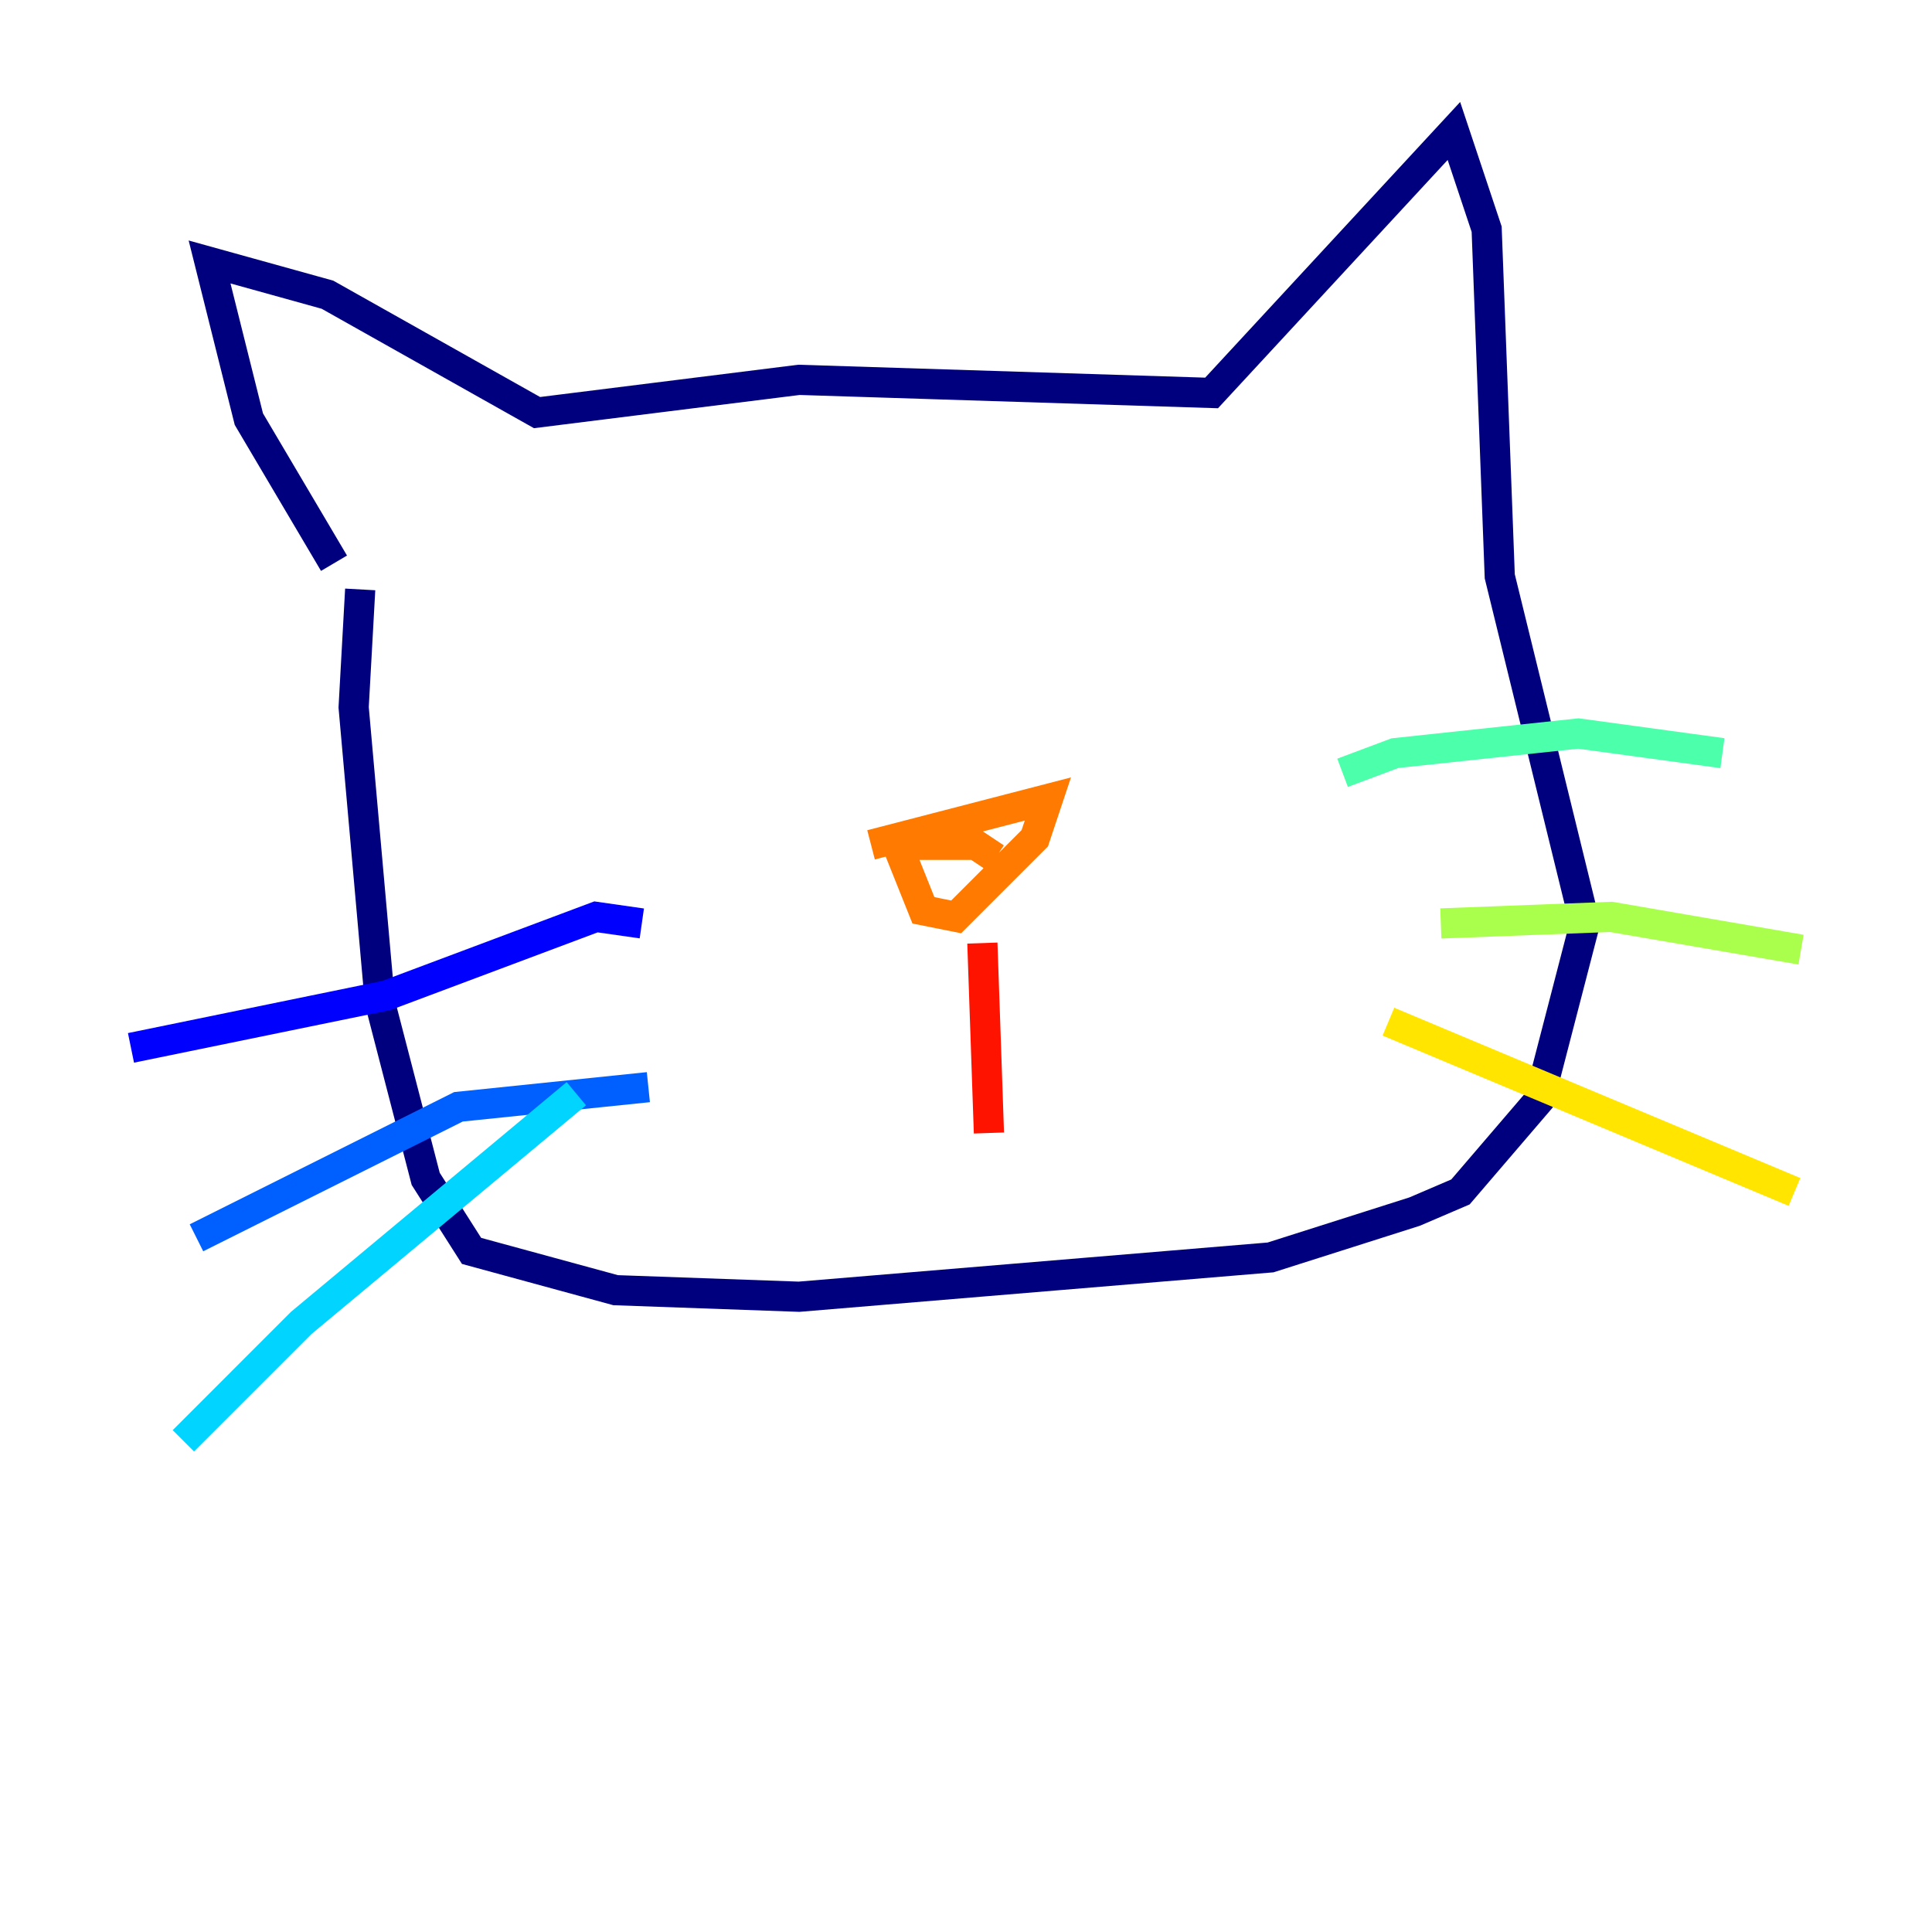 <?xml version="1.0" encoding="utf-8" ?>
<svg baseProfile="tiny" height="128" version="1.2" viewBox="0,0,128,128" width="128" xmlns="http://www.w3.org/2000/svg" xmlns:ev="http://www.w3.org/2001/xml-events" xmlns:xlink="http://www.w3.org/1999/xlink"><defs /><polyline fill="none" points="22.129,37.315 16.488,27.77 13.885,17.356 21.695,19.525 35.58,27.336 52.936,25.166 80.271,26.034 96.325,8.678 98.495,15.186 99.363,38.183 105.003,61.18 101.966,72.895 96.759,78.969 93.722,80.271 84.176,83.308 52.936,85.912 40.786,85.478 31.241,82.875 28.203,78.102 25.166,66.386 23.43,46.861 23.864,39.051" stroke="#00007f" stroke-width="2" /><polyline fill="none" points="42.522,61.18 39.485,60.746 25.6,65.953 8.678,69.424" stroke="#0000fe" stroke-width="2" /><polyline fill="none" points="42.956,72.027 30.373,73.329 13.017,82.007" stroke="#0060ff" stroke-width="2" /><polyline fill="none" points="38.183,72.461 19.959,87.647 12.149,95.458" stroke="#00d4ff" stroke-width="2" /><polyline fill="none" points="88.949,51.2 92.42,49.898 104.57,48.597 114.115,49.898" stroke="#4cffaa" stroke-width="2" /><polyline fill="none" points="95.458,61.18 106.739,60.746 119.322,62.915" stroke="#aaff4c" stroke-width="2" /><polyline fill="none" points="91.986,67.688 118.888,78.969" stroke="#ffe500" stroke-width="2" /><polyline fill="none" points="57.709,55.973 69.424,52.936 68.556,55.539 63.349,60.746 61.18,60.312 59.444,55.973 64.651,55.973 65.953,56.841" stroke="#ff7a00" stroke-width="2" /><polyline fill="none" points="65.085,62.481 65.519,75.064" stroke="#fe1200" stroke-width="2" /><polyline fill="none" points="53.803,78.102 53.803,78.102" stroke="#7f0000" stroke-width="2" /></svg>